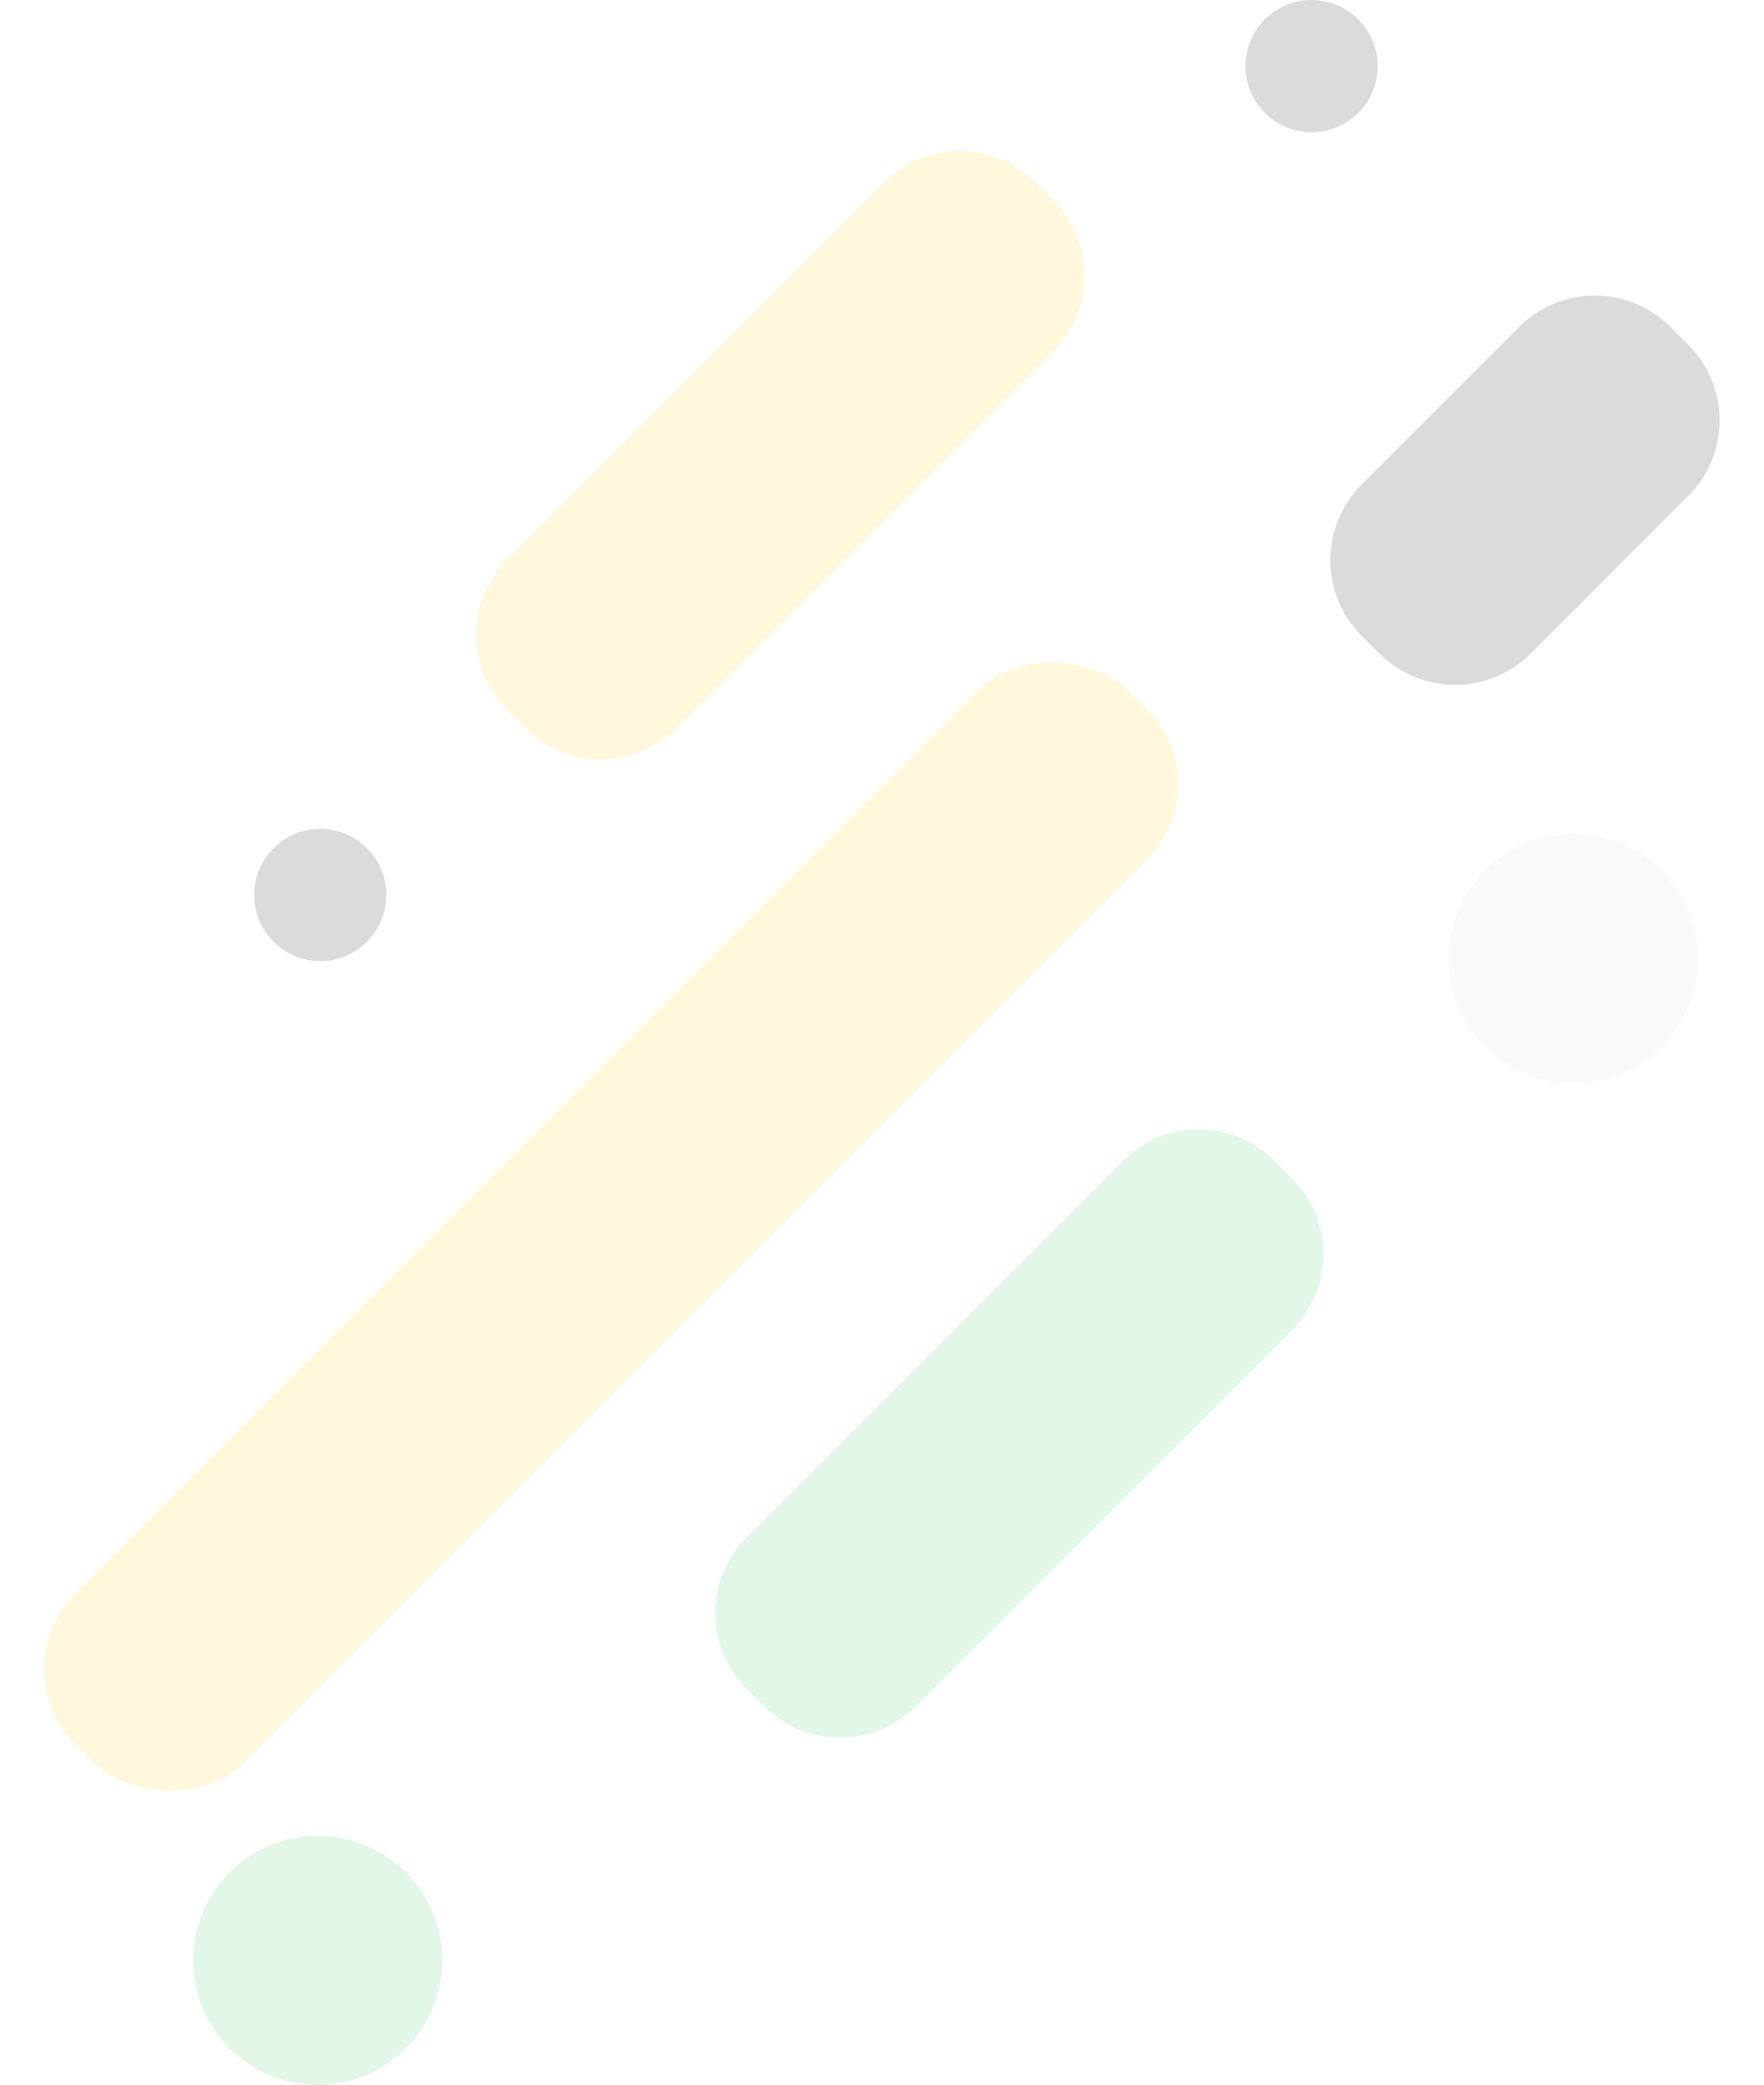 <?xml version="1.0" encoding="UTF-8"?>
<svg width="347px" height="410px" viewBox="0 0 347 410" version="1.1" xmlns="http://www.w3.org/2000/svg" xmlns:xlink="http://www.w3.org/1999/xlink">
    <title>Form</title>
    <g id="Page-1" stroke="none" stroke-width="1" fill="none" fill-rule="evenodd" opacity="0.143">
        <g id="Home" transform="translate(-876, -476)" fill-rule="nonzero">
            <g id="Form" transform="translate(876, 476)">
                <rect id="Rectangle-2" fill="#FFCB0B" transform="translate(120.208, 241.208) rotate(-45) translate(-120.208, -241.208) " x="-26.292" y="217.708" width="293" height="47" rx="21"></rect>
                <path d="M148.12,258.401 L252.912,258.401 C264.51,258.401 273.912,267.803 273.912,279.401 L273.912,284.401 C273.912,295.999 264.51,305.401 252.912,305.401 L148.12,305.401 C136.522,305.401 127.12,295.999 127.12,284.401 L127.12,279.401 C127.12,267.803 136.522,258.401 148.12,258.401 Z" id="Rectangle-2" fill="#34C759" transform="translate(200.516, 281.901) rotate(-45) translate(-200.516, -281.901) "></path>
                <path d="M278.04,72.905 L321.92,72.905 C333.518,72.905 342.92,82.307 342.92,93.905 L342.92,98.905 C342.92,110.503 333.518,119.905 321.92,119.905 L278.04,119.905 C266.442,119.905 257.04,110.503 257.04,98.905 L257.04,93.905 C257.04,82.307 266.442,72.905 278.04,72.905 Z" id="Rectangle-2" fill="#000000" transform="translate(299.98, 96.405) rotate(-45) translate(-299.98, -96.405) "></path>
                <circle id="Oval" fill="#D8D8D8" cx="309.5" cy="188.5" r="24.5"></circle>
                <circle id="Oval" fill="#34C759" cx="62.5" cy="385.5" r="24.5"></circle>
                <circle id="Oval" fill="#000000" cx="258" cy="13" r="13"></circle>
                <circle id="Oval" fill="#000000" cx="63" cy="176" r="13"></circle>
                <path d="M101.12,66.016 L205.912,66.016 C217.51,66.016 226.912,75.418 226.912,87.016 L226.912,92.016 C226.912,103.614 217.51,113.016 205.912,113.016 L101.12,113.016 C89.522,113.016 80.12,103.614 80.12,92.016 L80.12,87.016 C80.12,75.418 89.522,66.016 101.12,66.016 Z" id="Rectangle-2" fill="#FFCB0B" transform="translate(153.516, 89.516) rotate(-45) translate(-153.516, -89.516) "></path>
            </g>
        </g>
    </g>
</svg>